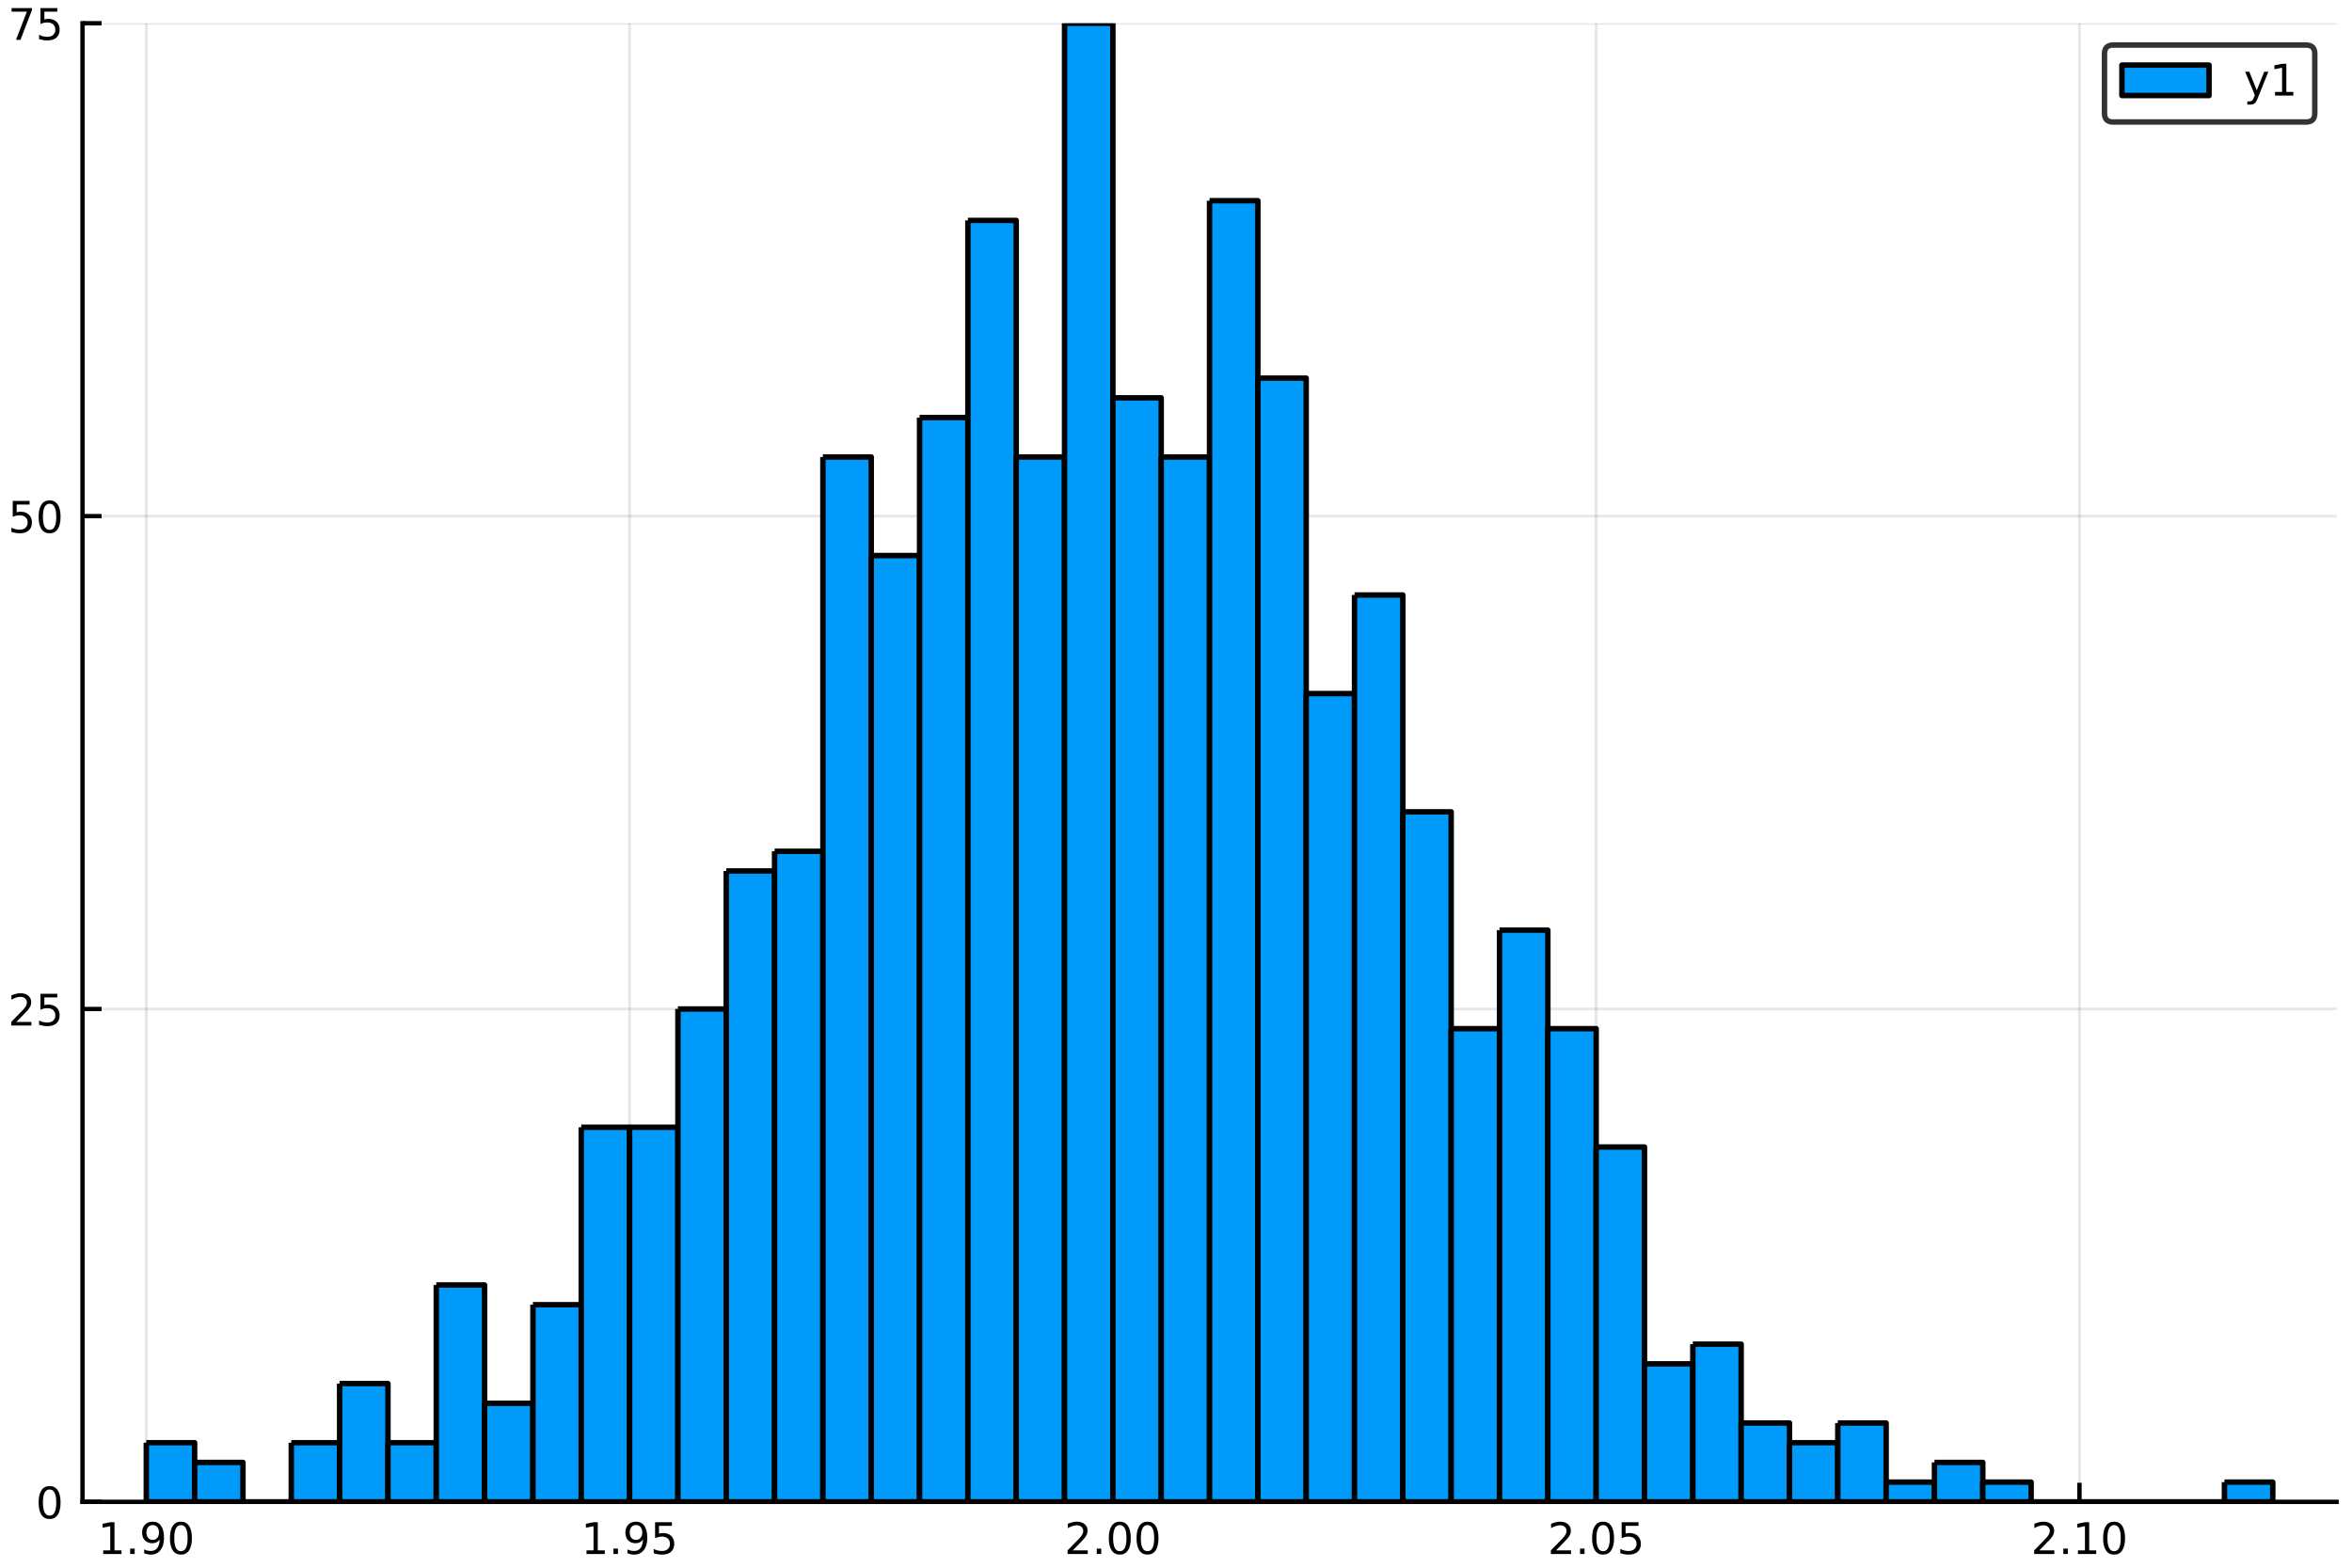<?xml version="1.0" encoding="utf-8" standalone="no"?>
<!DOCTYPE svg PUBLIC "-//W3C//DTD SVG 1.1//EN"
  "http://www.w3.org/Graphics/SVG/1.1/DTD/svg11.dtd">
<!-- Created with matplotlib (http://matplotlib.org/) -->
<svg height="288pt" version="1.1" viewBox="0 0 432 288" width="432pt" xmlns="http://www.w3.org/2000/svg" xmlns:xlink="http://www.w3.org/1999/xlink">
 <defs>
  <style type="text/css">
*{stroke-linecap:butt;stroke-linejoin:round;}
  </style>
 </defs>
 <g id="figure_1">
  <g id="patch_1">
   <path d="M 0 288 
L 432 288 
L 432 0 
L 0 0 
z
" style="fill:#ffffff;"/>
  </g>
  <g id="axes_1">
   <g id="patch_2">
    <path d="M 15.155 275.905 
L 429.165 275.905 
L 429.165 4.275 
L 15.155 4.275 
z
" style="fill:#ffffff;"/>
   </g>
   <g id="matplotlib.axis_1">
    <g id="xtick_1">
     <g id="line2d_1">
      <path clip-path="url(#p88e226ef09)" d="M 26.872 275.905 
L 26.872 4.275 
" style="fill:none;opacity:0.1;stroke:#000000;stroke-linecap:square;stroke-width:0.5;"/>
     </g>
     <g id="line2d_2">
      <defs>
       <path d="M 0 0 
L 0 -3.5 
" id="m0ab23799aa" style="stroke:#000000;stroke-width:0.8;"/>
      </defs>
      <g>
       <use style="stroke:#000000;stroke-width:0.8;" x="26.872" xlink:href="#m0ab23799aa" y="275.905"/>
      </g>
     </g>
     <g id="text_1">
      <!-- 1.90 -->
      <defs>
       <path d="M 12.406 8.297 
L 28.516 8.297 
L 28.516 63.922 
L 10.984 60.406 
L 10.984 69.391 
L 28.422 72.906 
L 38.281 72.906 
L 38.281 8.297 
L 54.391 8.297 
L 54.391 0 
L 12.406 0 
z
" id="DejaVuSans-31"/>
       <path d="M 10.688 12.406 
L 21 12.406 
L 21 0 
L 10.688 0 
z
" id="DejaVuSans-2e"/>
       <path d="M 10.984 1.516 
L 10.984 10.5 
Q 14.703 8.734 18.5 7.812 
Q 22.312 6.891 25.984 6.891 
Q 35.75 6.891 40.891 13.453 
Q 46.047 20.016 46.781 33.406 
Q 43.953 29.203 39.594 26.953 
Q 35.25 24.703 29.984 24.703 
Q 19.047 24.703 12.672 31.312 
Q 6.297 37.938 6.297 49.422 
Q 6.297 60.641 12.938 67.422 
Q 19.578 74.219 30.609 74.219 
Q 43.266 74.219 49.922 64.516 
Q 56.594 54.828 56.594 36.375 
Q 56.594 19.141 48.406 8.859 
Q 40.234 -1.422 26.422 -1.422 
Q 22.703 -1.422 18.891 -0.688 
Q 15.094 0.047 10.984 1.516 
z
M 30.609 32.422 
Q 37.25 32.422 41.125 36.953 
Q 45.016 41.5 45.016 49.422 
Q 45.016 57.281 41.125 61.844 
Q 37.25 66.406 30.609 66.406 
Q 23.969 66.406 20.094 61.844 
Q 16.219 57.281 16.219 49.422 
Q 16.219 41.5 20.094 36.953 
Q 23.969 32.422 30.609 32.422 
z
" id="DejaVuSans-39"/>
       <path d="M 31.781 66.406 
Q 24.172 66.406 20.328 58.906 
Q 16.5 51.422 16.5 36.375 
Q 16.5 21.391 20.328 13.891 
Q 24.172 6.391 31.781 6.391 
Q 39.453 6.391 43.281 13.891 
Q 47.125 21.391 47.125 36.375 
Q 47.125 51.422 43.281 58.906 
Q 39.453 66.406 31.781 66.406 
z
M 31.781 74.219 
Q 44.047 74.219 50.516 64.516 
Q 56.984 54.828 56.984 36.375 
Q 56.984 17.969 50.516 8.266 
Q 44.047 -1.422 31.781 -1.422 
Q 19.531 -1.422 13.062 8.266 
Q 6.594 17.969 6.594 36.375 
Q 6.594 54.828 13.062 64.516 
Q 19.531 74.219 31.781 74.219 
z
" id="DejaVuSans-30"/>
      </defs>
      <g transform="translate(17.966 285.484)scale(0.08 -0.08)">
       <use xlink:href="#DejaVuSans-31"/>
       <use x="63.623" xlink:href="#DejaVuSans-2e"/>
       <use x="95.41" xlink:href="#DejaVuSans-39"/>
       <use x="159.033" xlink:href="#DejaVuSans-30"/>
      </g>
     </g>
    </g>
    <g id="xtick_2">
     <g id="line2d_3">
      <path clip-path="url(#p88e226ef09)" d="M 115.639 275.905 
L 115.639 4.275 
" style="fill:none;opacity:0.1;stroke:#000000;stroke-linecap:square;stroke-width:0.5;"/>
     </g>
     <g id="line2d_4">
      <g>
       <use style="stroke:#000000;stroke-width:0.8;" x="115.639" xlink:href="#m0ab23799aa" y="275.905"/>
      </g>
     </g>
     <g id="text_2">
      <!-- 1.95 -->
      <defs>
       <path d="M 10.797 72.906 
L 49.516 72.906 
L 49.516 64.594 
L 19.828 64.594 
L 19.828 46.734 
Q 21.969 47.469 24.109 47.828 
Q 26.266 48.188 28.422 48.188 
Q 40.625 48.188 47.75 41.5 
Q 54.891 34.812 54.891 23.391 
Q 54.891 11.625 47.562 5.094 
Q 40.234 -1.422 26.906 -1.422 
Q 22.312 -1.422 17.547 -0.641 
Q 12.797 0.141 7.719 1.703 
L 7.719 11.625 
Q 12.109 9.234 16.797 8.062 
Q 21.484 6.891 26.703 6.891 
Q 35.156 6.891 40.078 11.328 
Q 45.016 15.766 45.016 23.391 
Q 45.016 31 40.078 35.438 
Q 35.156 39.891 26.703 39.891 
Q 22.75 39.891 18.812 39.016 
Q 14.891 38.141 10.797 36.281 
z
" id="DejaVuSans-35"/>
      </defs>
      <g transform="translate(106.733 285.484)scale(0.08 -0.08)">
       <use xlink:href="#DejaVuSans-31"/>
       <use x="63.623" xlink:href="#DejaVuSans-2e"/>
       <use x="95.41" xlink:href="#DejaVuSans-39"/>
       <use x="159.033" xlink:href="#DejaVuSans-35"/>
      </g>
     </g>
    </g>
    <g id="xtick_3">
     <g id="line2d_5">
      <path clip-path="url(#p88e226ef09)" d="M 204.407 275.905 
L 204.407 4.275 
" style="fill:none;opacity:0.1;stroke:#000000;stroke-linecap:square;stroke-width:0.5;"/>
     </g>
     <g id="line2d_6">
      <g>
       <use style="stroke:#000000;stroke-width:0.8;" x="204.407" xlink:href="#m0ab23799aa" y="275.905"/>
      </g>
     </g>
     <g id="text_3">
      <!-- 2.00 -->
      <defs>
       <path d="M 19.188 8.297 
L 53.609 8.297 
L 53.609 0 
L 7.328 0 
L 7.328 8.297 
Q 12.938 14.109 22.625 23.891 
Q 32.328 33.688 34.812 36.531 
Q 39.547 41.844 41.422 45.531 
Q 43.312 49.219 43.312 52.781 
Q 43.312 58.594 39.234 62.25 
Q 35.156 65.922 28.609 65.922 
Q 23.969 65.922 18.812 64.312 
Q 13.672 62.703 7.812 59.422 
L 7.812 69.391 
Q 13.766 71.781 18.938 73 
Q 24.125 74.219 28.422 74.219 
Q 39.75 74.219 46.484 68.547 
Q 53.219 62.891 53.219 53.422 
Q 53.219 48.922 51.531 44.891 
Q 49.859 40.875 45.406 35.406 
Q 44.188 33.984 37.641 27.219 
Q 31.109 20.453 19.188 8.297 
z
" id="DejaVuSans-32"/>
      </defs>
      <g transform="translate(195.5 285.484)scale(0.08 -0.08)">
       <use xlink:href="#DejaVuSans-32"/>
       <use x="63.623" xlink:href="#DejaVuSans-2e"/>
       <use x="95.41" xlink:href="#DejaVuSans-30"/>
       <use x="159.033" xlink:href="#DejaVuSans-30"/>
      </g>
     </g>
    </g>
    <g id="xtick_4">
     <g id="line2d_7">
      <path clip-path="url(#p88e226ef09)" d="M 293.174 275.905 
L 293.174 4.275 
" style="fill:none;opacity:0.1;stroke:#000000;stroke-linecap:square;stroke-width:0.5;"/>
     </g>
     <g id="line2d_8">
      <g>
       <use style="stroke:#000000;stroke-width:0.8;" x="293.174" xlink:href="#m0ab23799aa" y="275.905"/>
      </g>
     </g>
     <g id="text_4">
      <!-- 2.05 -->
      <g transform="translate(284.268 285.484)scale(0.08 -0.08)">
       <use xlink:href="#DejaVuSans-32"/>
       <use x="63.623" xlink:href="#DejaVuSans-2e"/>
       <use x="95.41" xlink:href="#DejaVuSans-30"/>
       <use x="159.033" xlink:href="#DejaVuSans-35"/>
      </g>
     </g>
    </g>
    <g id="xtick_5">
     <g id="line2d_9">
      <path clip-path="url(#p88e226ef09)" d="M 381.941 275.905 
L 381.941 4.275 
" style="fill:none;opacity:0.1;stroke:#000000;stroke-linecap:square;stroke-width:0.5;"/>
     </g>
     <g id="line2d_10">
      <g>
       <use style="stroke:#000000;stroke-width:0.8;" x="381.941" xlink:href="#m0ab23799aa" y="275.905"/>
      </g>
     </g>
     <g id="text_5">
      <!-- 2.10 -->
      <g transform="translate(373.035 285.484)scale(0.08 -0.08)">
       <use xlink:href="#DejaVuSans-32"/>
       <use x="63.623" xlink:href="#DejaVuSans-2e"/>
       <use x="95.41" xlink:href="#DejaVuSans-31"/>
       <use x="159.033" xlink:href="#DejaVuSans-30"/>
      </g>
     </g>
    </g>
   </g>
   <g id="matplotlib.axis_2">
    <g id="ytick_1">
     <g id="line2d_11">
      <path clip-path="url(#p88e226ef09)" d="M 15.155 275.905 
L 429.165 275.905 
" style="fill:none;opacity:0.1;stroke:#000000;stroke-linecap:square;stroke-width:0.5;"/>
     </g>
     <g id="line2d_12">
      <defs>
       <path d="M 0 0 
L 3.5 0 
" id="m51147f3e42" style="stroke:#000000;stroke-width:0.8;"/>
      </defs>
      <g>
       <use style="stroke:#000000;stroke-width:0.8;" x="15.155" xlink:href="#m51147f3e42" y="275.905"/>
      </g>
     </g>
     <g id="text_6">
      <!-- 0 -->
      <g transform="translate(6.565 278.945)scale(0.08 -0.08)">
       <use xlink:href="#DejaVuSans-30"/>
      </g>
     </g>
    </g>
    <g id="ytick_2">
     <g id="line2d_13">
      <path clip-path="url(#p88e226ef09)" d="M 15.155 185.362 
L 429.165 185.362 
" style="fill:none;opacity:0.1;stroke:#000000;stroke-linecap:square;stroke-width:0.5;"/>
     </g>
     <g id="line2d_14">
      <g>
       <use style="stroke:#000000;stroke-width:0.8;" x="15.155" xlink:href="#m51147f3e42" y="185.362"/>
      </g>
     </g>
     <g id="text_7">
      <!-- 25 -->
      <g transform="translate(1.475 188.401)scale(0.08 -0.08)">
       <use xlink:href="#DejaVuSans-32"/>
       <use x="63.623" xlink:href="#DejaVuSans-35"/>
      </g>
     </g>
    </g>
    <g id="ytick_3">
     <g id="line2d_15">
      <path clip-path="url(#p88e226ef09)" d="M 15.155 94.818 
L 429.165 94.818 
" style="fill:none;opacity:0.1;stroke:#000000;stroke-linecap:square;stroke-width:0.5;"/>
     </g>
     <g id="line2d_16">
      <g>
       <use style="stroke:#000000;stroke-width:0.8;" x="15.155" xlink:href="#m51147f3e42" y="94.818"/>
      </g>
     </g>
     <g id="text_8">
      <!-- 50 -->
      <g transform="translate(1.475 97.858)scale(0.08 -0.08)">
       <use xlink:href="#DejaVuSans-35"/>
       <use x="63.623" xlink:href="#DejaVuSans-30"/>
      </g>
     </g>
    </g>
    <g id="ytick_4">
     <g id="line2d_17">
      <path clip-path="url(#p88e226ef09)" d="M 15.155 4.275 
L 429.165 4.275 
" style="fill:none;opacity:0.1;stroke:#000000;stroke-linecap:square;stroke-width:0.5;"/>
     </g>
     <g id="line2d_18">
      <g>
       <use style="stroke:#000000;stroke-width:0.8;" x="15.155" xlink:href="#m51147f3e42" y="4.275"/>
      </g>
     </g>
     <g id="text_9">
      <!-- 75 -->
      <defs>
       <path d="M 8.203 72.906 
L 55.078 72.906 
L 55.078 68.703 
L 28.609 0 
L 18.312 0 
L 43.219 64.594 
L 8.203 64.594 
z
" id="DejaVuSans-37"/>
      </defs>
      <g transform="translate(1.475 7.314)scale(0.08 -0.08)">
       <use xlink:href="#DejaVuSans-37"/>
       <use x="63.623" xlink:href="#DejaVuSans-35"/>
      </g>
     </g>
    </g>
   </g>
   <g id="patch_3">
    <path clip-path="url(#p88e226ef09)" d="M 26.872 265.04 
L 26.872 275.905 
L 35.749 275.905 
L 35.749 265.04 
L 26.872 265.04 
" style="fill:#009afa;stroke:#000000;stroke-linejoin:miter;"/>
   </g>
   <g id="patch_4">
    <path clip-path="url(#p88e226ef09)" d="M 35.749 268.662 
L 35.749 275.905 
L 44.625 275.905 
L 44.625 268.662 
L 35.749 268.662 
" style="fill:#009afa;stroke:#000000;stroke-linejoin:miter;"/>
   </g>
   <g id="patch_5">
    <path clip-path="url(#p88e226ef09)" d="M 44.625 275.905 
L 44.625 275.905 
L 53.502 275.905 
L 53.502 275.905 
L 44.625 275.905 
" style="fill:#009afa;stroke:#000000;stroke-linejoin:miter;"/>
   </g>
   <g id="patch_6">
    <path clip-path="url(#p88e226ef09)" d="M 53.502 265.04 
L 53.502 275.905 
L 62.379 275.905 
L 62.379 265.04 
L 53.502 265.04 
" style="fill:#009afa;stroke:#000000;stroke-linejoin:miter;"/>
   </g>
   <g id="patch_7">
    <path clip-path="url(#p88e226ef09)" d="M 62.379 254.175 
L 62.379 275.905 
L 71.256 275.905 
L 71.256 254.175 
L 62.379 254.175 
" style="fill:#009afa;stroke:#000000;stroke-linejoin:miter;"/>
   </g>
   <g id="patch_8">
    <path clip-path="url(#p88e226ef09)" d="M 71.256 265.04 
L 71.256 275.905 
L 80.132 275.905 
L 80.132 265.04 
L 71.256 265.04 
" style="fill:#009afa;stroke:#000000;stroke-linejoin:miter;"/>
   </g>
   <g id="patch_9">
    <path clip-path="url(#p88e226ef09)" d="M 80.132 236.066 
L 80.132 275.905 
L 89.009 275.905 
L 89.009 236.066 
L 80.132 236.066 
" style="fill:#009afa;stroke:#000000;stroke-linejoin:miter;"/>
   </g>
   <g id="patch_10">
    <path clip-path="url(#p88e226ef09)" d="M 89.009 257.797 
L 89.009 275.905 
L 97.886 275.905 
L 97.886 257.797 
L 89.009 257.797 
" style="fill:#009afa;stroke:#000000;stroke-linejoin:miter;"/>
   </g>
   <g id="patch_11">
    <path clip-path="url(#p88e226ef09)" d="M 97.886 239.688 
L 97.886 275.905 
L 106.763 275.905 
L 106.763 239.688 
L 97.886 239.688 
" style="fill:#009afa;stroke:#000000;stroke-linejoin:miter;"/>
   </g>
   <g id="patch_12">
    <path clip-path="url(#p88e226ef09)" d="M 106.763 207.092 
L 106.763 275.905 
L 115.639 275.905 
L 115.639 207.092 
L 106.763 207.092 
" style="fill:#009afa;stroke:#000000;stroke-linejoin:miter;"/>
   </g>
   <g id="patch_13">
    <path clip-path="url(#p88e226ef09)" d="M 115.639 207.092 
L 115.639 275.905 
L 124.516 275.905 
L 124.516 207.092 
L 115.639 207.092 
" style="fill:#009afa;stroke:#000000;stroke-linejoin:miter;"/>
   </g>
   <g id="patch_14">
    <path clip-path="url(#p88e226ef09)" d="M 124.516 185.362 
L 124.516 275.905 
L 133.393 275.905 
L 133.393 185.362 
L 124.516 185.362 
" style="fill:#009afa;stroke:#000000;stroke-linejoin:miter;"/>
   </g>
   <g id="patch_15">
    <path clip-path="url(#p88e226ef09)" d="M 133.393 160.01 
L 133.393 275.905 
L 142.269 275.905 
L 142.269 160.01 
L 133.393 160.01 
" style="fill:#009afa;stroke:#000000;stroke-linejoin:miter;"/>
   </g>
   <g id="patch_16">
    <path clip-path="url(#p88e226ef09)" d="M 142.269 156.388 
L 142.269 275.905 
L 151.146 275.905 
L 151.146 156.388 
L 142.269 156.388 
" style="fill:#009afa;stroke:#000000;stroke-linejoin:miter;"/>
   </g>
   <g id="patch_17">
    <path clip-path="url(#p88e226ef09)" d="M 151.146 83.953 
L 151.146 275.905 
L 160.023 275.905 
L 160.023 83.953 
L 151.146 83.953 
" style="fill:#009afa;stroke:#000000;stroke-linejoin:miter;"/>
   </g>
   <g id="patch_18">
    <path clip-path="url(#p88e226ef09)" d="M 160.023 102.062 
L 160.023 275.905 
L 168.9 275.905 
L 168.9 102.062 
L 160.023 102.062 
" style="fill:#009afa;stroke:#000000;stroke-linejoin:miter;"/>
   </g>
   <g id="patch_19">
    <path clip-path="url(#p88e226ef09)" d="M 168.9 76.71 
L 168.9 275.905 
L 177.776 275.905 
L 177.776 76.71 
L 168.9 76.71 
" style="fill:#009afa;stroke:#000000;stroke-linejoin:miter;"/>
   </g>
   <g id="patch_20">
    <path clip-path="url(#p88e226ef09)" d="M 177.776 40.492 
L 177.776 275.905 
L 186.653 275.905 
L 186.653 40.492 
L 177.776 40.492 
" style="fill:#009afa;stroke:#000000;stroke-linejoin:miter;"/>
   </g>
   <g id="patch_21">
    <path clip-path="url(#p88e226ef09)" d="M 186.653 83.953 
L 186.653 275.905 
L 195.53 275.905 
L 195.53 83.953 
L 186.653 83.953 
" style="fill:#009afa;stroke:#000000;stroke-linejoin:miter;"/>
   </g>
   <g id="patch_22">
    <path clip-path="url(#p88e226ef09)" d="M 195.53 4.275 
L 195.53 275.905 
L 204.407 275.905 
L 204.407 4.275 
L 195.53 4.275 
" style="fill:#009afa;stroke:#000000;stroke-linejoin:miter;"/>
   </g>
   <g id="patch_23">
    <path clip-path="url(#p88e226ef09)" d="M 204.407 73.088 
L 204.407 275.905 
L 213.283 275.905 
L 213.283 73.088 
L 204.407 73.088 
" style="fill:#009afa;stroke:#000000;stroke-linejoin:miter;"/>
   </g>
   <g id="patch_24">
    <path clip-path="url(#p88e226ef09)" d="M 213.283 83.953 
L 213.283 275.905 
L 222.16 275.905 
L 222.16 83.953 
L 213.283 83.953 
" style="fill:#009afa;stroke:#000000;stroke-linejoin:miter;"/>
   </g>
   <g id="patch_25">
    <path clip-path="url(#p88e226ef09)" d="M 222.16 36.87 
L 222.16 275.905 
L 231.037 275.905 
L 231.037 36.87 
L 222.16 36.87 
" style="fill:#009afa;stroke:#000000;stroke-linejoin:miter;"/>
   </g>
   <g id="patch_26">
    <path clip-path="url(#p88e226ef09)" d="M 231.037 69.466 
L 231.037 275.905 
L 239.913 275.905 
L 239.913 69.466 
L 231.037 69.466 
" style="fill:#009afa;stroke:#000000;stroke-linejoin:miter;"/>
   </g>
   <g id="patch_27">
    <path clip-path="url(#p88e226ef09)" d="M 239.913 127.414 
L 239.913 275.905 
L 248.79 275.905 
L 248.79 127.414 
L 239.913 127.414 
" style="fill:#009afa;stroke:#000000;stroke-linejoin:miter;"/>
   </g>
   <g id="patch_28">
    <path clip-path="url(#p88e226ef09)" d="M 248.79 109.305 
L 248.79 275.905 
L 257.667 275.905 
L 257.667 109.305 
L 248.79 109.305 
" style="fill:#009afa;stroke:#000000;stroke-linejoin:miter;"/>
   </g>
   <g id="patch_29">
    <path clip-path="url(#p88e226ef09)" d="M 257.667 149.144 
L 257.667 275.905 
L 266.544 275.905 
L 266.544 149.144 
L 257.667 149.144 
" style="fill:#009afa;stroke:#000000;stroke-linejoin:miter;"/>
   </g>
   <g id="patch_30">
    <path clip-path="url(#p88e226ef09)" d="M 266.544 188.984 
L 266.544 275.905 
L 275.42 275.905 
L 275.42 188.984 
L 266.544 188.984 
" style="fill:#009afa;stroke:#000000;stroke-linejoin:miter;"/>
   </g>
   <g id="patch_31">
    <path clip-path="url(#p88e226ef09)" d="M 275.42 170.875 
L 275.42 275.905 
L 284.297 275.905 
L 284.297 170.875 
L 275.42 170.875 
" style="fill:#009afa;stroke:#000000;stroke-linejoin:miter;"/>
   </g>
   <g id="patch_32">
    <path clip-path="url(#p88e226ef09)" d="M 284.297 188.984 
L 284.297 275.905 
L 293.174 275.905 
L 293.174 188.984 
L 284.297 188.984 
" style="fill:#009afa;stroke:#000000;stroke-linejoin:miter;"/>
   </g>
   <g id="patch_33">
    <path clip-path="url(#p88e226ef09)" d="M 293.174 210.714 
L 293.174 275.905 
L 302.051 275.905 
L 302.051 210.714 
L 293.174 210.714 
" style="fill:#009afa;stroke:#000000;stroke-linejoin:miter;"/>
   </g>
   <g id="patch_34">
    <path clip-path="url(#p88e226ef09)" d="M 302.051 250.553 
L 302.051 275.905 
L 310.927 275.905 
L 310.927 250.553 
L 302.051 250.553 
" style="fill:#009afa;stroke:#000000;stroke-linejoin:miter;"/>
   </g>
   <g id="patch_35">
    <path clip-path="url(#p88e226ef09)" d="M 310.927 246.931 
L 310.927 275.905 
L 319.804 275.905 
L 319.804 246.931 
L 310.927 246.931 
" style="fill:#009afa;stroke:#000000;stroke-linejoin:miter;"/>
   </g>
   <g id="patch_36">
    <path clip-path="url(#p88e226ef09)" d="M 319.804 261.418 
L 319.804 275.905 
L 328.681 275.905 
L 328.681 261.418 
L 319.804 261.418 
" style="fill:#009afa;stroke:#000000;stroke-linejoin:miter;"/>
   </g>
   <g id="patch_37">
    <path clip-path="url(#p88e226ef09)" d="M 328.681 265.04 
L 328.681 275.905 
L 337.557 275.905 
L 337.557 265.04 
L 328.681 265.04 
" style="fill:#009afa;stroke:#000000;stroke-linejoin:miter;"/>
   </g>
   <g id="patch_38">
    <path clip-path="url(#p88e226ef09)" d="M 337.557 261.418 
L 337.557 275.905 
L 346.434 275.905 
L 346.434 261.418 
L 337.557 261.418 
" style="fill:#009afa;stroke:#000000;stroke-linejoin:miter;"/>
   </g>
   <g id="patch_39">
    <path clip-path="url(#p88e226ef09)" d="M 346.434 272.284 
L 346.434 275.905 
L 355.311 275.905 
L 355.311 272.284 
L 346.434 272.284 
" style="fill:#009afa;stroke:#000000;stroke-linejoin:miter;"/>
   </g>
   <g id="patch_40">
    <path clip-path="url(#p88e226ef09)" d="M 355.311 268.662 
L 355.311 275.905 
L 364.188 275.905 
L 364.188 268.662 
L 355.311 268.662 
" style="fill:#009afa;stroke:#000000;stroke-linejoin:miter;"/>
   </g>
   <g id="patch_41">
    <path clip-path="url(#p88e226ef09)" d="M 364.188 272.284 
L 364.188 275.905 
L 373.064 275.905 
L 373.064 272.284 
L 364.188 272.284 
" style="fill:#009afa;stroke:#000000;stroke-linejoin:miter;"/>
   </g>
   <g id="patch_42">
    <path clip-path="url(#p88e226ef09)" d="M 373.064 275.905 
L 373.064 275.905 
L 381.941 275.905 
L 381.941 275.905 
L 373.064 275.905 
" style="fill:#009afa;stroke:#000000;stroke-linejoin:miter;"/>
   </g>
   <g id="patch_43">
    <path clip-path="url(#p88e226ef09)" d="M 381.941 275.905 
L 381.941 275.905 
L 390.818 275.905 
L 390.818 275.905 
L 381.941 275.905 
" style="fill:#009afa;stroke:#000000;stroke-linejoin:miter;"/>
   </g>
   <g id="patch_44">
    <path clip-path="url(#p88e226ef09)" d="M 390.818 275.905 
L 390.818 275.905 
L 399.695 275.905 
L 399.695 275.905 
L 390.818 275.905 
" style="fill:#009afa;stroke:#000000;stroke-linejoin:miter;"/>
   </g>
   <g id="patch_45">
    <path clip-path="url(#p88e226ef09)" d="M 399.695 275.905 
L 399.695 275.905 
L 408.571 275.905 
L 408.571 275.905 
L 399.695 275.905 
" style="fill:#009afa;stroke:#000000;stroke-linejoin:miter;"/>
   </g>
   <g id="patch_46">
    <path clip-path="url(#p88e226ef09)" d="M 408.571 272.284 
L 408.571 275.905 
L 417.448 275.905 
L 417.448 272.284 
L 408.571 272.284 
" style="fill:#009afa;stroke:#000000;stroke-linejoin:miter;"/>
   </g>
   <g id="patch_47">
    <path d="M 15.155 275.905 
L 15.155 4.275 
" style="fill:none;stroke:#000000;stroke-linecap:square;stroke-linejoin:miter;stroke-width:0.8;"/>
   </g>
   <g id="patch_48">
    <path d="M 15.155 275.905 
L 429.165 275.905 
" style="fill:none;stroke:#000000;stroke-linecap:square;stroke-linejoin:miter;stroke-width:0.8;"/>
   </g>
   <g id="legend_1">
    <g id="patch_49">
     <path d="M 388.14 22.417 
L 423.565 22.417 
Q 425.165 22.417 425.165 20.817 
L 425.165 9.875 
Q 425.165 8.275 423.565 8.275 
L 388.14 8.275 
Q 386.54 8.275 386.54 9.875 
L 386.54 20.817 
Q 386.54 22.417 388.14 22.417 
z
" style="fill:#ffffff;opacity:0.8;stroke:#000000;stroke-linejoin:miter;"/>
    </g>
    <g id="patch_50">
     <path d="M 389.74 17.553 
L 405.74 17.553 
L 405.74 11.953 
L 389.74 11.953 
z
" style="fill:#009afa;stroke:#000000;stroke-linejoin:miter;"/>
    </g>
    <g id="text_10">
     <!-- y1 -->
     <defs>
      <path d="M 32.172 -5.078 
Q 28.375 -14.844 24.75 -17.812 
Q 21.141 -20.797 15.094 -20.797 
L 7.906 -20.797 
L 7.906 -13.281 
L 13.188 -13.281 
Q 16.891 -13.281 18.938 -11.516 
Q 21 -9.766 23.484 -3.219 
L 25.094 0.875 
L 2.984 54.688 
L 12.5 54.688 
L 29.594 11.922 
L 46.688 54.688 
L 56.203 54.688 
z
" id="DejaVuSans-79"/>
     </defs>
     <g transform="translate(412.14 17.553)scale(0.08 -0.08)">
      <use xlink:href="#DejaVuSans-79"/>
      <use x="59.18" xlink:href="#DejaVuSans-31"/>
     </g>
    </g>
   </g>
  </g>
 </g>
 <defs>
  <clipPath id="p88e226ef09">
   <rect height="271.631" width="414.011" x="15.155" y="4.275"/>
  </clipPath>
 </defs>
</svg>
